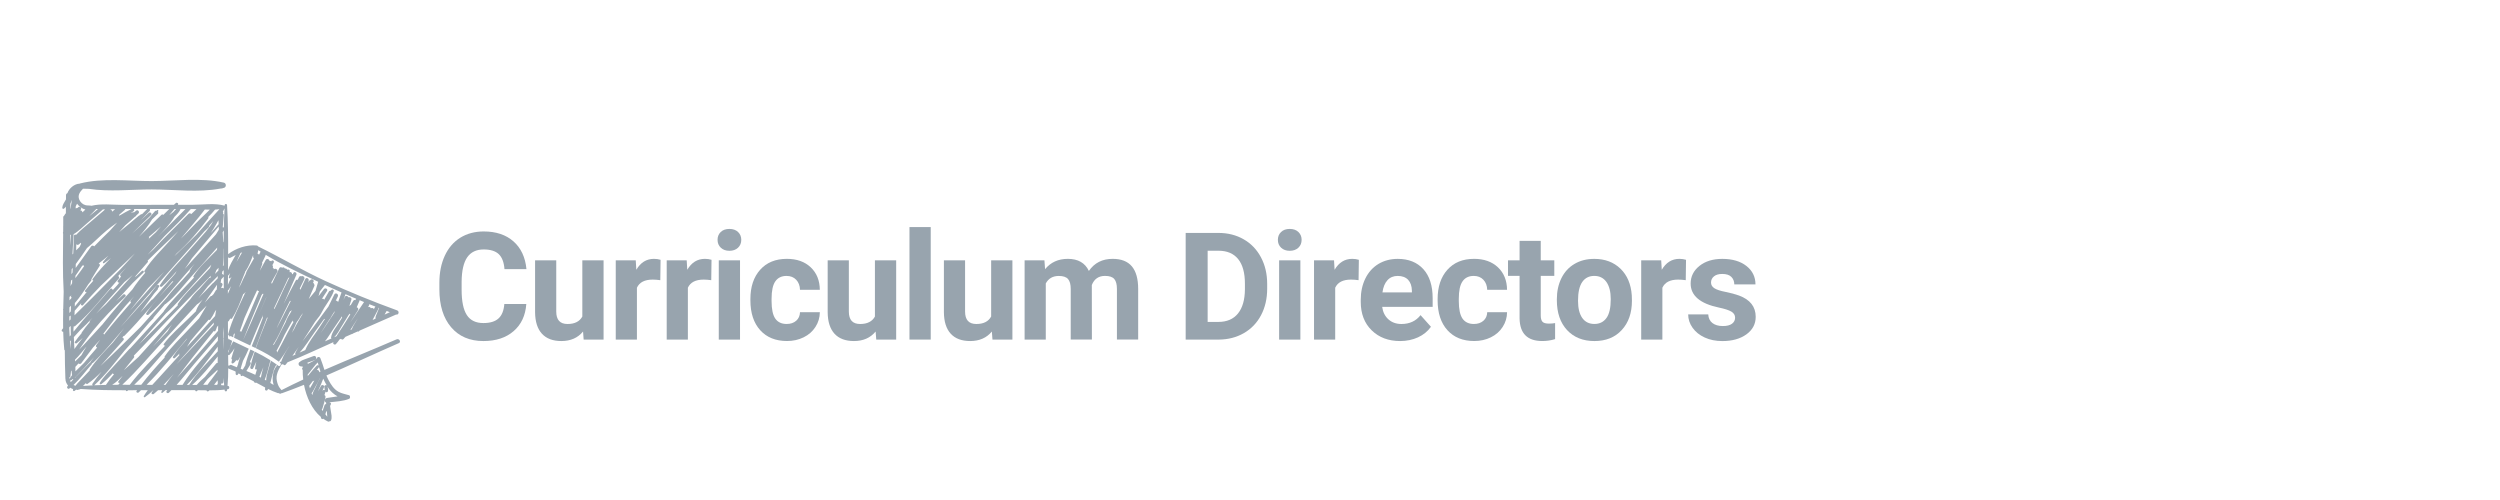 <?xml version="1.0" encoding="utf-8"?>
<!-- Generator: Adobe Illustrator 21.0.2, SVG Export Plug-In . SVG Version: 6.00 Build 0)  -->
<svg version="1.1" id="Layer_1" xmlns="http://www.w3.org/2000/svg" xmlns:xlink="http://www.w3.org/1999/xlink" x="0px" y="0px"
	 viewBox="0 0 100 20" style="enable-background:new 0 0 100 20;" xml:space="preserve">
<style type="text/css">
	.st0{fill:#98A4AE;}
</style>
<g>
	<path class="st0" d="M21.052,12.162c-0.033,0.459-0.203,0.82-0.508,1.084s-0.708,0.396-1.208,0.396
		c-0.547,0-0.977-0.184-1.291-0.553c-0.313-0.367-0.47-0.873-0.47-1.516v-0.261c0-0.41,0.072-0.771,0.217-1.084
		s0.351-0.552,0.62-0.72c0.269-0.166,0.581-0.25,0.936-0.25c0.492,0,0.889,0.132,1.189,0.396s0.475,0.634,0.521,1.11h-0.879
		c-0.021-0.275-0.098-0.475-0.23-0.6c-0.132-0.123-0.333-0.186-0.602-0.186c-0.293,0-0.512,0.105-0.658,0.314
		c-0.146,0.211-0.22,0.536-0.224,0.978v0.322c0,0.461,0.07,0.798,0.209,1.011s0.36,0.319,0.661,0.319
		c0.271,0,0.474-0.062,0.608-0.187c0.134-0.123,0.21-0.315,0.23-0.575H21.052z"/>
	<path class="st0" d="M23.322,13.261c-0.209,0.254-0.498,0.381-0.867,0.381c-0.34,0-0.599-0.098-0.778-0.293
		s-0.27-0.481-0.274-0.858v-2.077h0.847v2.05c0,0.331,0.15,0.496,0.451,0.496c0.287,0,0.484-0.1,0.592-0.299v-2.247h0.85v3.17
		h-0.797L23.322,13.261z"/>
	<path class="st0" d="M26.412,11.207c-0.115-0.016-0.217-0.023-0.305-0.023c-0.32,0-0.53,0.108-0.63,0.325v2.074h-0.847v-3.17h0.8
		l0.023,0.378c0.17-0.291,0.405-0.437,0.706-0.437c0.094,0,0.182,0.013,0.264,0.038L26.412,11.207z"/>
	<path class="st0" d="M28.45,11.207c-0.115-0.016-0.217-0.023-0.305-0.023c-0.32,0-0.53,0.108-0.63,0.325v2.074h-0.847v-3.17h0.8
		l0.023,0.378c0.17-0.291,0.405-0.437,0.706-0.437c0.094,0,0.182,0.013,0.264,0.038L28.45,11.207z"/>
	<path class="st0" d="M28.702,9.593c0-0.127,0.042-0.231,0.127-0.313s0.201-0.123,0.347-0.123c0.145,0,0.26,0.041,0.346,0.123
		s0.129,0.187,0.129,0.313c0,0.129-0.043,0.234-0.13,0.316s-0.202,0.123-0.344,0.123s-0.257-0.041-0.344-0.123
		S28.702,9.722,28.702,9.593z M29.601,13.583h-0.85v-3.17h0.85V13.583z"/>
	<path class="st0" d="M31.467,12.959c0.156,0,0.283-0.043,0.381-0.129s0.148-0.2,0.152-0.343h0.794
		c-0.002,0.215-0.061,0.412-0.176,0.59c-0.115,0.18-0.273,0.318-0.473,0.416c-0.201,0.099-0.422,0.148-0.664,0.148
		c-0.453,0-0.811-0.144-1.072-0.432s-0.393-0.687-0.393-1.194V11.96c0-0.488,0.13-0.878,0.39-1.169s0.616-0.437,1.069-0.437
		c0.396,0,0.715,0.113,0.953,0.338c0.24,0.227,0.361,0.526,0.365,0.901H32c-0.004-0.165-0.055-0.299-0.152-0.402
		c-0.098-0.103-0.227-0.154-0.387-0.154c-0.197,0-0.346,0.072-0.447,0.216s-0.151,0.377-0.151,0.699v0.089
		c0,0.326,0.05,0.561,0.149,0.704C31.112,12.888,31.264,12.959,31.467,12.959z"/>
	<path class="st0" d="M35.025,13.261c-0.209,0.254-0.498,0.381-0.867,0.381c-0.34,0-0.599-0.098-0.778-0.293
		c-0.178-0.195-0.27-0.481-0.273-0.858v-2.077h0.847v2.05c0,0.331,0.15,0.496,0.451,0.496c0.287,0,0.484-0.1,0.592-0.299v-2.247
		h0.85v3.17h-0.797L35.025,13.261z"/>
	<path class="st0" d="M37.229,13.583h-0.85v-4.5h0.85V13.583z"/>
	<path class="st0" d="M39.674,13.261c-0.209,0.254-0.498,0.381-0.867,0.381c-0.34,0-0.599-0.098-0.778-0.293
		c-0.178-0.195-0.27-0.481-0.273-0.858v-2.077h0.847v2.05c0,0.331,0.15,0.496,0.451,0.496c0.287,0,0.484-0.1,0.592-0.299v-2.247
		h0.85v3.17h-0.797L39.674,13.261z"/>
	<path class="st0" d="M41.777,10.413l0.026,0.354c0.225-0.275,0.528-0.413,0.911-0.413c0.408,0,0.688,0.161,0.841,0.483
		c0.223-0.322,0.54-0.483,0.952-0.483c0.344,0,0.6,0.101,0.768,0.301s0.252,0.501,0.252,0.903v2.024h-0.85v-2.026
		c0-0.18-0.035-0.312-0.105-0.395s-0.194-0.125-0.372-0.125c-0.254,0-0.43,0.121-0.527,0.364l0.003,2.182h-0.847V11.56
		c0-0.184-0.036-0.317-0.108-0.399s-0.195-0.123-0.369-0.123c-0.24,0-0.414,0.1-0.521,0.3v2.246h-0.847v-3.17H41.777z"/>
	<path class="st0" d="M47.427,13.583V9.317h1.312c0.375,0,0.711,0.085,1.006,0.254c0.297,0.169,0.527,0.409,0.693,0.721
		s0.249,0.665,0.249,1.062v0.196c0,0.396-0.082,0.749-0.245,1.058s-0.393,0.548-0.689,0.718s-0.632,0.256-1.005,0.258H47.427z
		 M48.306,10.029v2.848h0.425c0.344,0,0.606-0.112,0.788-0.337s0.274-0.546,0.278-0.964v-0.226c0-0.434-0.09-0.762-0.27-0.986
		c-0.18-0.223-0.442-0.335-0.788-0.335H48.306z"/>
	<path class="st0" d="M51.115,9.593c0-0.127,0.042-0.231,0.128-0.313c0.084-0.082,0.2-0.123,0.347-0.123
		c0.145,0,0.26,0.041,0.346,0.123s0.129,0.187,0.129,0.313c0,0.129-0.044,0.234-0.13,0.316c-0.088,0.082-0.202,0.123-0.345,0.123
		s-0.258-0.041-0.345-0.123S51.115,9.722,51.115,9.593z M52.015,13.583h-0.85v-3.17h0.85V13.583z"/>
	<path class="st0" d="M54.343,11.207c-0.115-0.016-0.217-0.023-0.305-0.023c-0.32,0-0.53,0.108-0.63,0.325v2.074h-0.847v-3.17h0.8
		l0.023,0.378c0.17-0.291,0.405-0.437,0.706-0.437c0.094,0,0.182,0.013,0.264,0.038L54.343,11.207z"/>
	<path class="st0" d="M56.004,13.642c-0.465,0-0.844-0.143-1.136-0.428s-0.438-0.665-0.438-1.14v-0.082
		c0-0.318,0.062-0.603,0.185-0.854c0.123-0.25,0.298-0.443,0.522-0.58c0.227-0.135,0.483-0.203,0.772-0.203
		c0.434,0,0.774,0.137,1.024,0.41c0.248,0.273,0.373,0.661,0.373,1.163v0.346h-2.019c0.027,0.207,0.11,0.373,0.247,0.498
		c0.139,0.125,0.312,0.188,0.523,0.188c0.326,0,0.581-0.118,0.765-0.354l0.416,0.466c-0.127,0.18-0.299,0.32-0.516,0.421
		C56.508,13.591,56.268,13.642,56.004,13.642z M55.907,11.037c-0.168,0-0.305,0.057-0.408,0.171
		c-0.105,0.113-0.172,0.276-0.201,0.488h1.178v-0.067c-0.004-0.188-0.055-0.334-0.152-0.438
		C56.226,11.089,56.087,11.037,55.907,11.037z"/>
	<path class="st0" d="M58.956,12.959c0.156,0,0.283-0.043,0.381-0.129s0.148-0.2,0.152-0.343h0.794
		c-0.002,0.215-0.061,0.412-0.176,0.59c-0.115,0.18-0.273,0.318-0.473,0.416c-0.201,0.099-0.422,0.148-0.664,0.148
		c-0.453,0-0.811-0.144-1.072-0.432s-0.393-0.687-0.393-1.194V11.96c0-0.488,0.13-0.878,0.39-1.169s0.616-0.437,1.069-0.437
		c0.396,0,0.714,0.113,0.953,0.338c0.239,0.227,0.361,0.526,0.365,0.901h-0.794c-0.004-0.165-0.055-0.299-0.152-0.402
		c-0.098-0.103-0.227-0.154-0.387-0.154c-0.197,0-0.347,0.072-0.446,0.216c-0.102,0.144-0.151,0.377-0.151,0.699v0.089
		c0,0.326,0.05,0.561,0.149,0.704C58.602,12.888,58.753,12.959,58.956,12.959z"/>
	<path class="st0" d="M61.63,9.634v0.779h0.542v0.621H61.63v1.582c0,0.117,0.022,0.201,0.067,0.252s0.131,0.076,0.258,0.076
		c0.094,0,0.177-0.007,0.249-0.021v0.642c-0.166,0.051-0.337,0.076-0.513,0.076c-0.594,0-0.896-0.3-0.908-0.899v-1.708H60.32v-0.621
		h0.463V9.634H61.63z"/>
	<path class="st0" d="M62.274,11.969c0-0.314,0.061-0.595,0.182-0.841s0.295-0.437,0.523-0.571c0.227-0.135,0.491-0.202,0.792-0.202
		c0.428,0,0.776,0.131,1.048,0.393c0.27,0.262,0.421,0.617,0.452,1.066l0.006,0.217c0,0.486-0.136,0.877-0.407,1.17
		c-0.271,0.295-0.636,0.441-1.093,0.441s-0.821-0.146-1.095-0.439c-0.271-0.293-0.408-0.691-0.408-1.195V11.969z M63.121,12.029
		c0,0.301,0.057,0.531,0.17,0.69s0.275,0.239,0.486,0.239c0.205,0,0.365-0.079,0.48-0.236s0.173-0.409,0.173-0.756
		c0-0.295-0.058-0.523-0.173-0.687c-0.115-0.162-0.277-0.243-0.486-0.243c-0.207,0-0.367,0.081-0.48,0.242
		S63.121,11.69,63.121,12.029z"/>
	<path class="st0" d="M67.43,11.207c-0.115-0.016-0.217-0.023-0.305-0.023c-0.32,0-0.53,0.108-0.63,0.325v2.074h-0.847v-3.17h0.8
		l0.023,0.378c0.17-0.291,0.405-0.437,0.706-0.437c0.094,0,0.182,0.013,0.264,0.038L67.43,11.207z"/>
	<path class="st0" d="M69.404,12.707c0-0.104-0.052-0.185-0.153-0.245c-0.104-0.059-0.268-0.112-0.494-0.159
		c-0.754-0.158-1.131-0.479-1.131-0.961c0-0.281,0.116-0.516,0.35-0.704s0.539-0.283,0.916-0.283c0.402,0,0.724,0.095,0.965,0.284
		s0.362,0.436,0.362,0.738h-0.847c0-0.121-0.039-0.222-0.117-0.3c-0.078-0.08-0.2-0.119-0.366-0.119
		c-0.143,0-0.253,0.032-0.331,0.097s-0.117,0.146-0.117,0.246c0,0.094,0.044,0.17,0.133,0.228s0.239,0.107,0.45,0.148
		c0.211,0.043,0.389,0.09,0.533,0.143c0.447,0.164,0.671,0.448,0.671,0.853c0,0.289-0.124,0.522-0.372,0.702
		c-0.248,0.178-0.568,0.268-0.961,0.268c-0.266,0-0.502-0.048-0.708-0.143c-0.206-0.094-0.367-0.224-0.484-0.389
		s-0.176-0.344-0.176-0.535h0.803c0.008,0.15,0.063,0.266,0.167,0.346s0.242,0.12,0.416,0.12c0.162,0,0.284-0.03,0.368-0.093
		C69.362,12.888,69.404,12.807,69.404,12.707z"/>
</g>
<g>
	<g>
		<path class="st0" d="M15.864,13.573c-0.953,0.415-1.928,0.804-2.887,1.223c-0.052-0.157-0.099-0.317-0.162-0.468
			c-0.029-0.07-0.123-0.06-0.138,0.001c-0.002,0.002-0.005,0.003-0.007,0.005c-0.015,0.015-0.029,0.032-0.044,0.048
			c0.051-0.057,0.006-0.172-0.081-0.14c-0.11,0.04-0.221,0.081-0.331,0.121c-0.077,0.028-0.16,0.056-0.22,0.112
			c-0.082,0.035-0.063,0.168,0.04,0.181c0.025,0.004,0.05,0.004,0.075,0.007c-0.001,0.011,0,0.023,0,0.033
			c-0.01,0.013-0.02,0.027-0.026,0.044c-0.007,0.019,0.006,0.045,0.025,0.053c-0.001,0.126,0.003,0.255,0.02,0.389
			c-0.292,0.136-0.583,0.276-0.868,0.423c-0.01-0.017-0.023-0.032-0.044-0.055c-0.079-0.086-0.116-0.201-0.141-0.312
			c-0.051-0.234,0.055-0.427,0.167-0.62c0.005-0.008,0.004-0.016,0.004-0.024c0.025-0.009,0.05-0.02,0.075-0.03
			c0.02,0.04,0.074,0.063,0.108,0.02c0.025-0.03,0.048-0.061,0.072-0.092c0.622-0.246,1.23-0.538,1.84-0.808
			c-0.003,0.007-0.007,0.014-0.01,0.021c-0.023,0.059,0.063,0.104,0.104,0.06c0.054-0.058,0.102-0.122,0.148-0.188
			c0.019-0.008,0.038-0.017,0.057-0.025c0.017,0.03,0.067,0.043,0.095,0.015c0.03-0.029,0.056-0.062,0.083-0.094
			c0.084-0.037,0.167-0.074,0.251-0.11c0.013,0.001,0.026-0.001,0.035-0.009c0.004-0.004,0.008-0.008,0.013-0.012
			c0.064-0.028,0.128-0.056,0.192-0.084c0.014,0.008,0.03,0.01,0.044-0.001c0.013-0.01,0.022-0.022,0.032-0.033
			c0.487-0.214,0.974-0.429,1.461-0.643c0.099,0.03,0.14-0.129,0.04-0.165c-0.964-0.351-1.915-0.738-2.848-1.166
			c-0.925-0.424-1.799-0.945-2.711-1.391c-0.011-0.021-0.032-0.037-0.064-0.04c-0.394-0.035-0.825,0.108-1.138,0.348
			c0.003-0.655-0.003-1.311-0.043-1.962c-0.004-0.061-0.091-0.061-0.095,0c0,0.008-0.001,0.015-0.001,0.023
			C8.601,8.115,8.122,8.191,7.724,8.191c-0.203,0-0.406,0.001-0.61,0.001C7.116,8.19,7.117,8.188,7.118,8.187
			c0.039-0.051-0.041-0.102-0.084-0.065c-0.026,0.023-0.052,0.047-0.078,0.07c-0.216,0-0.432,0.001-0.649,0.001L4.891,8.195
			C4.498,8.195,4.044,8.136,3.659,8.231C3.582,8.212,3.502,8.226,3.423,8.207C3.31,8.18,3.215,8.09,3.171,7.985
			C3.094,7.8,3.206,7.668,3.321,7.548C3.4,7.551,3.478,7.552,3.557,7.554c0.811,0.124,1.714,0.022,2.516,0.023
			c0.88,0.002,1.871,0.131,2.743-0.034C8.841,7.54,8.865,7.539,8.89,7.536c0.011-0.001,0.018-0.008,0.026-0.013
			C8.929,7.52,8.942,7.518,8.955,7.515c0.104-0.024,0.104-0.185,0-0.209C8.05,7.098,7,7.241,6.073,7.243
			C5.151,7.245,4.096,7.109,3.2,7.339C3.192,7.34,3.186,7.344,3.18,7.347c-0.197,0.006-0.416,0.181-0.483,0.38
			C2.665,7.738,2.64,7.765,2.64,7.808c0,0.056-0.001,0.111-0.001,0.167C2.633,7.985,2.627,7.996,2.621,8.006
			C2.567,8.102,2.494,8.2,2.491,8.313C2.49,8.344,2.527,8.366,2.553,8.349c0.033-0.022,0.059-0.051,0.083-0.082
			C2.636,8.355,2.635,8.443,2.635,8.531c-0.01,0.011-0.021,0.021-0.03,0.031c-0.01,0.011-0.018,0.027-0.02,0.043
			C2.571,8.611,2.56,8.62,2.56,8.638V8.64C2.544,8.643,2.53,8.653,2.53,8.675c0,0.127,0,0.253-0.001,0.38
			C2.528,9.058,2.526,9.062,2.525,9.066c-0.002,0.01,0,0.021,0.003,0.031c0,0.061-0.001,0.123-0.002,0.184
			C2.524,9.285,2.521,9.288,2.52,9.293C2.512,9.31,2.515,9.331,2.526,9.347c-0.009,0.774-0.023,1.552,0.021,2.322
			c-0.006,0.227-0.013,0.455-0.018,0.683c-0.012,0.021-0.01,0.041-0.001,0.057c-0.005,0.24-0.007,0.479-0.003,0.718
			c-0.016,0.021-0.033,0.041-0.048,0.062c-0.032,0.044,0.008,0.082,0.051,0.084c0.006,0.238,0.019,0.475,0.043,0.711
			C2.571,14,2.581,14.008,2.592,14.013c0.002,0.376,0.008,0.752,0.023,1.126c0,0.007,0.002,0.013,0.004,0.019
			c-0.004,0.091,0.042,0.19,0.102,0.265c-0.01,0.014-0.021,0.027-0.03,0.041c-0.031,0.047,0.033,0.116,0.08,0.08
			c0.014-0.011,0.028-0.023,0.042-0.035c0.035,0.024,0.073,0.044,0.114,0.058c-0.002,0.004-0.005,0.008-0.007,0.012
			c-0.019,0.037,0.021,0.084,0.059,0.059c0.022-0.014,0.041-0.032,0.062-0.049c0.015,0.001,0.03,0.003,0.044,0.003
			c0.009,0.009,0.023,0.014,0.037,0.004c0.004-0.003,0.007-0.006,0.011-0.009c0.033-0.005,0.064-0.014,0.094-0.028
			c0.601,0.045,1.204,0.052,1.808,0.051c-0.005,0.028,0.033,0.049,0.057,0.029c0.011-0.009,0.022-0.02,0.033-0.029
			c0.12,0,0.239-0.001,0.359-0.001c-0.006,0.009-0.014,0.018-0.02,0.027c-0.035,0.05,0.039,0.099,0.081,0.062
			c0.032-0.029,0.062-0.06,0.093-0.089c0.091,0,0.182-0.001,0.274-0.001c-0.058,0.075-0.113,0.153-0.16,0.235
			c-0.015,0.026,0.017,0.064,0.044,0.044c0.117-0.083,0.228-0.178,0.335-0.28h0.004c-0.022,0.03-0.045,0.059-0.066,0.09
			c-0.035,0.051,0.038,0.096,0.08,0.062c0.059-0.049,0.118-0.099,0.175-0.152l0.167,0c-0.012,0.023-0.026,0.045-0.038,0.068
			c-0.016,0.032,0.021,0.057,0.047,0.036c0.041-0.033,0.081-0.069,0.121-0.105l0.069,0c-0.009,0.013-0.018,0.025-0.027,0.038
			c-0.037,0.055,0.043,0.109,0.088,0.068c0.037-0.033,0.07-0.071,0.106-0.106l0.821-0.001c0.044,0,0.089,0.001,0.133,0.002
			c-0.01,0.031,0.032,0.059,0.057,0.041c0.017-0.012,0.032-0.027,0.048-0.04c0.114,0.002,0.228,0.004,0.343,0.005
			c0.005,0.032,0.046,0.058,0.075,0.037c0.015-0.011,0.027-0.024,0.041-0.036c0.205,0,0.409-0.005,0.608-0.03
			c0.001,0.008,0.002,0.016,0.003,0.025c0.008,0.062,0.088,0.062,0.096,0c0.002-0.013,0.003-0.026,0.004-0.039
			c0.012-0.002,0.025-0.003,0.038-0.005c0.063-0.011,0.063-0.116,0-0.127c-0.008-0.001-0.015-0.002-0.023-0.003
			c0.022-0.233,0.028-0.468,0.028-0.704c0.007,0.007,0.016,0.014,0.027,0.018c0.078,0.03,0.152,0.063,0.228,0.094
			c0.014,0.009,0.03,0.017,0.044,0.026c-0.004,0.031-0.005,0.062-0.001,0.092c0.005,0.036,0.047,0.064,0.077,0.032
			c0.016-0.017,0.027-0.036,0.039-0.056c0.028,0.016,0.056,0.03,0.085,0.045c-0.001,0.008-0.003,0.015-0.003,0.023
			c0,0.031,0.033,0.047,0.059,0.034c0.008-0.004,0.014-0.01,0.022-0.015c0.148,0.079,0.299,0.154,0.445,0.231
			c0.007,0.045,0.06,0.072,0.099,0.052c0.118,0.064,0.237,0.129,0.356,0.192c-0.002,0.024-0.006,0.048-0.006,0.072
			c0,0.054,0.073,0.073,0.101,0.027c0.008-0.013,0.013-0.028,0.02-0.041c0.128,0.064,0.259,0.123,0.395,0.168
			c0.01,0.003,0.019,0.002,0.027-0.003c0.009,0.005,0.017,0.01,0.026,0.015c0.033,0.02,0.063,0.013,0.083-0.006
			c0.002-0.001,0.003-0.001,0.005-0.002c0.008,0.001,0.017,0.001,0.027-0.002c0.293-0.105,0.585-0.218,0.875-0.334
			c0.096,0.491,0.317,0.981,0.676,1.284c0,0.025,0.006,0.048,0.022,0.069c0.011,0.014,0.027,0.024,0.045,0.018
			c0.01-0.003,0.017-0.01,0.025-0.016c0.061,0.043,0.125,0.082,0.193,0.114c0.021,0.01,0.047,0.003,0.063-0.012
			c0.02,0.004,0.043-0.004,0.052-0.022c0.062-0.126,0.012-0.274-0.005-0.409c-0.007-0.061-0.018-0.121-0.027-0.181
			c0.01-0.021,0.019-0.041,0.03-0.062c0.021-0.043-0.014-0.079-0.05-0.077c-0.001-0.003-0.001-0.006-0.001-0.009
			c0.259-0.027,0.547-0.041,0.78-0.136c0.031-0.013,0.048-0.056,0.036-0.085c0.003-0.025-0.009-0.051-0.039-0.061
			c-0.144-0.046-0.281-0.062-0.417-0.136c-0.184-0.1-0.303-0.287-0.398-0.465c-0.033-0.061-0.061-0.125-0.087-0.189
			c0.971-0.42,1.932-0.874,2.896-1.293C16.058,13.681,15.968,13.528,15.864,13.573z M8.947,9.671
			C8.942,9.678,8.938,9.686,8.933,9.694C8.927,9.558,8.919,9.423,8.907,9.29c0.015-0.025,0.029-0.05,0.044-0.075
			C8.949,9.367,8.948,9.519,8.947,9.671z M8.947,10.613c-0.01,0.01-0.021,0.02-0.031,0.031c0.019-0.228,0.025-0.459,0.023-0.689
			C8.941,9.95,8.943,9.946,8.945,9.942C8.945,10.165,8.945,10.389,8.947,10.613z M8.892,10.862c0.019-0.019,0.038-0.038,0.056-0.057
			c0,0.064,0.001,0.129,0.001,0.194c-0.014-0.024-0.042-0.039-0.069-0.033C8.885,10.931,8.888,10.896,8.892,10.862z M8.393,8.386
			C8.341,8.434,8.291,8.485,8.241,8.535c-0.29,0.267-0.561,0.557-0.837,0.84C7.35,9.431,7.294,9.486,7.237,9.542
			C7.259,9.516,7.28,9.489,7.302,9.463C7.6,9.106,7.912,8.753,8.193,8.381C8.26,8.383,8.327,8.385,8.393,8.386z M7.724,8.363
			c0.044,0,0.089,0.002,0.135,0.003c-0.069,0.066-0.14,0.131-0.209,0.197C7.624,8.532,7.578,8.517,7.541,8.554
			C7.077,9.027,6.583,9.492,6.13,9.982c-0.075,0.069-0.149,0.138-0.225,0.206c0.227-0.244,0.452-0.491,0.673-0.74
			c0.358-0.354,0.724-0.706,1.054-1.085L7.724,8.363z M8.449,8.98c-0.07,0.094-0.142,0.186-0.211,0.28
			c-0.253,0.285-0.505,0.571-0.756,0.858c-0.364,0.415-0.782,0.82-1.083,1.283c-0.032,0.05,0.037,0.096,0.078,0.06
			c0.211-0.185,0.403-0.398,0.588-0.618c-0.02,0.034-0.038,0.068-0.056,0.102c-0.072,0.083-0.146,0.166-0.218,0.25
			c-0.226,0.261-0.456,0.521-0.685,0.782c-0.013,0-0.027,0.005-0.039,0.018c-0.154,0.17-0.307,0.34-0.461,0.51
			c0.184-0.251,0.368-0.501,0.552-0.752c0.049-0.057,0.099-0.114,0.148-0.171c0.013-0.015,0.015-0.031,0.011-0.046
			c0.015-0.02,0.03-0.041,0.045-0.061c0.042-0.057-0.052-0.109-0.094-0.055c-0.088,0.116-0.177,0.232-0.266,0.348
			c-0.359,0.399-0.718,0.798-1.074,1.199c-0.035,0.039-0.071,0.079-0.107,0.118c0.382-0.445,0.762-0.892,1.148-1.331
			C6.7,10.92,7.45,10.097,8.176,9.255C8.231,9.204,8.284,9.15,8.34,9.099C8.359,9.081,8.364,9.06,8.36,9.04
			c0.058-0.068,0.115-0.136,0.173-0.203C8.504,8.884,8.477,8.932,8.449,8.98z M8.658,8.953C8.659,8.952,8.66,8.95,8.662,8.949
			c0.006-0.007,0.01-0.015,0.011-0.023c0.018-0.032,0.035-0.065,0.053-0.097C8.73,8.823,8.734,8.817,8.738,8.81
			C8.74,8.863,8.743,8.915,8.745,8.967C8.641,9.085,8.537,9.203,8.433,9.321C8.512,9.203,8.587,9.08,8.658,8.953z M7.593,10.867
			c-0.101,0.114-0.202,0.227-0.303,0.341c-0.214,0.223-0.432,0.449-0.615,0.693c-0.037,0.041-0.073,0.082-0.11,0.124
			c-0.308,0.349-0.624,0.696-0.936,1.045c-0.301,0.295-0.602,0.59-0.899,0.888c-0.225,0.226-0.475,0.449-0.712,0.682
			c0.304-0.346,0.612-0.689,0.918-1.033c0.039-0.044,0-0.103-0.044-0.105c0.01-0.012,0.02-0.024,0.03-0.035
			c0.008-0.01,0.017-0.019,0.025-0.029c0.01,0.003,0.021,0.003,0.029-0.005C5.649,12.757,6.251,12,6.873,11.277
			c0.007-0.009,0.015-0.017,0.022-0.026c0.012,0.008,0.029,0.009,0.043,0.002c-0.38,0.407-0.773,0.816-1.083,1.271
			c-0.036,0.053,0.041,0.103,0.084,0.065c0.522-0.453,0.958-1.03,1.415-1.547c0.145-0.164,0.289-0.328,0.433-0.493
			c-0.072,0.088-0.139,0.179-0.195,0.276C7.585,10.84,7.587,10.855,7.593,10.867z M5.244,12.1c-0.366,0.422-0.738,0.845-1.08,1.285
			c-0.004-0.016-0.016-0.03-0.031-0.037c0.286-0.38,0.577-0.757,0.89-1.119c0.113-0.131,0.231-0.257,0.347-0.385
			c-0.049,0.057-0.097,0.115-0.143,0.174C5.205,12.045,5.218,12.087,5.244,12.1z M5.77,11.715c0.053-0.064,0.105-0.128,0.158-0.192
			c0.218-0.215,0.429-0.439,0.641-0.656c-0.23,0.266-0.461,0.532-0.692,0.796c-0.225,0.256-0.453,0.511-0.682,0.766
			C5.386,12.188,5.576,11.948,5.77,11.715z M5.781,10.826c-0.023,0.037,0,0.07,0.033,0.079c-0.186,0.215-0.366,0.435-0.515,0.67
			c-0.172,0.187-0.342,0.376-0.508,0.57c-0.234,0.274-0.474,0.557-0.706,0.85c-0.002,0.002-0.005,0.003-0.007,0.005
			c-0.237,0.26-0.474,0.52-0.713,0.778c-0.063,0.068-0.133,0.137-0.203,0.208c0.181-0.259,0.362-0.519,0.563-0.765
			c0.394-0.481,0.828-0.93,1.285-1.352c0.057-0.052-0.027-0.134-0.084-0.084c-0.096,0.086-0.191,0.174-0.284,0.263
			c0.221-0.242,0.443-0.484,0.665-0.725c0.144-0.14,0.288-0.28,0.433-0.419c0.043-0.041-0.022-0.106-0.065-0.065
			c-0.081,0.076-0.162,0.152-0.244,0.227c-0.008-0.003-0.017-0.004-0.025-0.003c0.167-0.191,0.333-0.382,0.5-0.573
			c0.019-0.022,0.014-0.047,0-0.065c0.129-0.127,0.257-0.254,0.386-0.376c0.281-0.266,0.561-0.535,0.84-0.803
			C7.043,9.347,6.954,9.445,6.867,9.545C6.506,9.958,6.073,10.361,5.781,10.826z M3.886,13.901
			c-0.176,0.203-0.352,0.407-0.523,0.614c-0.017,0.017-0.033,0.033-0.05,0.05c-0.094,0.095-0.199,0.19-0.297,0.291
			c0.001-0.06,0.001-0.121-0.001-0.182c0.042-0.044,0.084-0.09,0.124-0.136c0.028,0.026,0.079,0.031,0.11-0.009
			c0.16-0.21,0.318-0.422,0.475-0.633c0.094-0.102,0.188-0.204,0.283-0.306c-0.054,0.073-0.108,0.146-0.161,0.22
			C3.819,13.849,3.849,13.89,3.886,13.901z M3.625,14.491c-0.01,0.001-0.021,0.005-0.03,0.014c-0.151,0.156-0.305,0.309-0.457,0.463
			c-0.046,0.047-0.094,0.094-0.142,0.142c0.001-0.007,0.002-0.015,0.003-0.022C3,15.087,3.002,15.085,3.004,15.083
			c0.009-0.001,0.019-0.004,0.028-0.014c0.249-0.254,0.491-0.515,0.731-0.779c-0.043,0.055-0.088,0.108-0.129,0.164
			C3.624,14.467,3.622,14.48,3.625,14.491z M3.592,12.882c-0.113,0.134-0.222,0.272-0.32,0.414
			c-0.008,0.011-0.009,0.022-0.007,0.031c-0.095,0.111-0.186,0.225-0.268,0.343c-0.033,0.047,0.036,0.089,0.075,0.057
			c0.082-0.068,0.161-0.14,0.238-0.215c-0.116,0.145-0.227,0.296-0.334,0.448c-0.006-0.146-0.014-0.292-0.021-0.438
			c0-0.013,0-0.026-0.001-0.039c0.086-0.092,0.173-0.183,0.256-0.279c0.169-0.153,0.329-0.319,0.484-0.489
			c-0.035,0.041-0.069,0.082-0.102,0.124C3.582,12.852,3.584,12.87,3.592,12.882z M3,14.387c0.167-0.156,0.311-0.355,0.454-0.518
			l0.007-0.008c-0.072,0.114-0.14,0.23-0.205,0.347c-0.082,0.082-0.168,0.166-0.252,0.251C3.004,14.435,3.002,14.411,3,14.387z
			 M3.529,11.376c0.038-0.049,0.076-0.097,0.115-0.144c0.016-0.019,0.016-0.04,0.01-0.059c0.111-0.182,0.219-0.364,0.331-0.536
			c0.029-0.044,0-0.084-0.038-0.097c0.132-0.1,0.262-0.203,0.389-0.312c-0.076,0.081-0.148,0.163-0.215,0.25
			c-0.021,0.026,0.006,0.073,0.039,0.051c0.095-0.063,0.186-0.133,0.276-0.206c-0.261,0.268-0.517,0.541-0.733,0.838
			c-0.023,0.031,0.002,0.06,0.032,0.066c-0.118,0.127-0.231,0.257-0.331,0.394c-0.026,0.035,0.025,0.084,0.059,0.059
			c0.006-0.004,0.011-0.009,0.017-0.013c-0.163,0.198-0.326,0.397-0.489,0.595c0.001-0.047,0.002-0.094,0.003-0.14
			C3.191,11.895,3.364,11.639,3.529,11.376z M3.015,11.126c0.001-0.032,0.002-0.064,0.003-0.096
			c0.092-0.123,0.173-0.258,0.259-0.382c0.001-0.001,0.002-0.003,0.003-0.004c0.018-0.016,0.036-0.033,0.054-0.049
			c-0.004,0.022,0.01,0.044,0.029,0.053c-0.042,0.06-0.085,0.12-0.127,0.18C3.167,10.925,3.089,11.024,3.015,11.126z M3.254,12.123
			c0.002,0.001,0.005,0.001,0.007,0.002c-0.004,0.004-0.008,0.008-0.011,0.012c-0.046,0.044,0.029,0.117,0.069,0.069
			c0.228-0.267,0.47-0.526,0.716-0.78c0.206-0.192,0.412-0.385,0.614-0.581c0.244-0.236,0.501-0.468,0.749-0.709
			c-0.193,0.213-0.384,0.426-0.576,0.629c-0.381,0.387-0.764,0.772-1.144,1.16c-0.224,0.228-0.467,0.452-0.698,0.686
			c0.003-0.06,0.005-0.12,0.007-0.18C3.076,12.329,3.164,12.226,3.254,12.123z M3.846,12.547c0.168-0.189,0.333-0.381,0.5-0.565
			c0.212-0.233,0.423-0.468,0.633-0.703C5.091,11.19,5.2,11.096,5.307,11c-0.272,0.297-0.544,0.593-0.813,0.892
			c-0.084,0.093-0.171,0.186-0.258,0.279C4.103,12.293,3.971,12.417,3.846,12.547z M5.951,9.48c0.162-0.143,0.326-0.284,0.491-0.424
			C6.381,9.124,6.321,9.193,6.259,9.26C6.255,9.265,6.253,9.271,6.25,9.276c-0.113,0.1-0.224,0.203-0.333,0.311
			c0.014-0.017,0.029-0.033,0.043-0.05C5.976,9.519,5.967,9.492,5.951,9.48z M7.222,8.363l0.194,0
			C7.051,8.736,6.675,9.106,6.302,9.48c0.246-0.254,0.505-0.518,0.678-0.807C7.078,8.578,7.176,8.476,7.222,8.363z M6.977,8.362
			l0.07,0C7.009,8.396,6.975,8.436,6.941,8.476C6.883,8.519,6.826,8.563,6.769,8.608C6.84,8.527,6.91,8.445,6.977,8.362z
			 M5.988,8.361l0.32,0l0.461,0.001C6.689,8.438,6.61,8.517,6.532,8.596c-0.018-0.02-0.048-0.028-0.073-0.004
			C6.159,8.884,5.858,9.176,5.558,9.469c0.189-0.213,0.379-0.446,0.526-0.694c0.077-0.074,0.154-0.147,0.231-0.221
			c0.027-0.026,0.02-0.059-0.001-0.079C6.318,8.47,6.323,8.465,6.327,8.46c0.028-0.035-0.016-0.082-0.05-0.05
			c-0.01,0.01-0.02,0.02-0.03,0.03C6.239,8.428,6.221,8.423,6.211,8.434C6.137,8.513,6.067,8.596,6,8.681
			c-0.014,0.014-0.028,0.03-0.042,0.044C5.734,8.928,5.511,9.131,5.29,9.336c0.251-0.247,0.5-0.495,0.75-0.731
			c0.06-0.056-0.03-0.146-0.09-0.09C5.844,8.613,5.739,8.71,5.633,8.807C5.75,8.685,5.867,8.564,5.984,8.442
			C6.009,8.415,6.005,8.384,5.988,8.361z M5.355,8.36c0.177,0,0.353,0,0.53,0.001C5.816,8.43,5.748,8.499,5.68,8.568
			C5.66,8.562,5.639,8.564,5.62,8.583c-0.01,0.01-0.02,0.02-0.03,0.03C5.578,8.614,5.567,8.618,5.556,8.627
			C5.3,8.847,5.034,9.063,4.768,9.282c0.039-0.044,0.078-0.088,0.117-0.131C4.928,9.106,4.968,9.059,5.01,9.013
			C5.142,8.9,5.274,8.786,5.402,8.667c0.022-0.003,0.04-0.022,0.047-0.045c0.03-0.028,0.061-0.056,0.09-0.085
			C5.596,8.48,5.518,8.372,5.451,8.423C5.422,8.445,5.395,8.469,5.367,8.491c-0.001,0-0.002-0.001-0.003-0.001
			C5.303,8.489,5.279,8.498,5.25,8.523C5.248,8.52,5.244,8.518,5.242,8.516c0.034-0.024,0.068-0.047,0.102-0.071
			C5.377,8.421,5.374,8.383,5.355,8.36z M4.771,8.586C4.846,8.522,4.923,8.46,4.996,8.394c0.011-0.01,0.015-0.022,0.016-0.034
			c0.083,0,0.166,0,0.249,0c-0.163,0.079-0.332,0.173-0.5,0.276C4.772,8.62,4.774,8.602,4.771,8.586z M4.431,8.373
			c0.058-0.002,0.116-0.004,0.173-0.006c-0.04,0.032-0.078,0.067-0.117,0.101c0.004-0.041-0.029-0.079-0.069-0.083
			C4.422,8.38,4.426,8.377,4.431,8.373z M4.687,8.902c-0.103,0.11-0.203,0.224-0.302,0.337C4.293,9.328,4.2,9.417,4.109,9.508
			C3.998,9.622,3.882,9.737,3.767,9.855C3.742,9.82,3.68,9.808,3.647,9.855c-0.151,0.211-0.302,0.421-0.452,0.633
			c-0.054,0.076-0.112,0.152-0.168,0.23c0.001-0.053,0.003-0.105,0.004-0.158c0.156-0.206,0.302-0.423,0.447-0.637
			c0.27-0.219,0.512-0.474,0.78-0.697C4.396,9.111,4.541,9.005,4.687,8.902z M3.046,10.012c0.002-0.078,0.004-0.156,0.006-0.234
			c0.003-0.002,0.006-0.004,0.009-0.006c0.02,0.024,0.051,0.035,0.084,0.01C3.176,9.759,3.206,9.734,3.236,9.71
			C3.234,9.725,3.238,9.74,3.245,9.753C3.243,9.756,3.24,9.758,3.238,9.762C3.22,9.8,3.202,9.837,3.184,9.875
			C3.136,9.92,3.091,9.966,3.046,10.012z M3.854,8.357C3.875,8.36,3.897,8.363,3.918,8.365C3.803,8.456,3.688,8.55,3.573,8.643
			C3.669,8.549,3.763,8.454,3.854,8.357z M3.03,8.253c0.017-0.035,0.035-0.069,0.052-0.104c0.077,0.104,0.204,0.199,0.332,0.234
			L3.296,8.496C3.298,8.45,3.254,8.41,3.207,8.414C3.213,8.407,3.22,8.4,3.227,8.393C3.29,8.326,3.191,8.227,3.125,8.292
			C3.117,8.3,3.108,8.308,3.1,8.317c-0.003,0-0.005,0-0.008,0.001C3.069,8.323,3.046,8.329,3.024,8.335
			C3.026,8.308,3.028,8.281,3.03,8.253z M2.944,9.366c0.204-0.117,0.38-0.304,0.557-0.453C3.71,8.737,3.914,8.556,4.119,8.375
			c0.028,0.001,0.055,0.001,0.083,0.001c-0.014,0.013-0.027,0.027-0.04,0.04c-0.157,0.132-0.315,0.264-0.469,0.4
			C3.479,9.003,3.239,9.184,3.044,9.394C3.015,9.372,2.96,9.385,2.958,9.433C2.957,9.46,2.956,9.487,2.955,9.514
			c0,0.002,0,0.004,0,0.007C2.946,9.728,2.939,9.936,2.93,10.143c-0.01,0.012-0.022,0.024-0.032,0.036
			C2.915,9.908,2.931,9.637,2.944,9.366z M2.859,10.968c0-0.007,0-0.015,0-0.022c0.003-0.059,0.006-0.119,0.008-0.178
			c0.014-0.017,0.027-0.035,0.041-0.052C2.905,10.778,2.903,10.84,2.9,10.902C2.886,10.924,2.872,10.946,2.859,10.968z M2.889,11.18
			c-0.002,0.049-0.004,0.098-0.006,0.147c-0.022,0.038-0.045,0.076-0.064,0.115c0.009-0.073,0.016-0.146,0.022-0.22
			c0.003-0.002,0.004-0.005,0.006-0.008c0.006-0.001,0.011-0.002,0.016-0.006C2.873,11.199,2.88,11.189,2.889,11.18z M2.815,8.148
			c0.023-0.051,0.043-0.104,0.063-0.156C2.873,8.02,2.869,8.048,2.864,8.076C2.852,8.159,2.831,8.251,2.824,8.34
			C2.82,8.344,2.816,8.347,2.813,8.351C2.814,8.283,2.814,8.215,2.815,8.148z M2.803,9.384c0.008,0.008,0.018,0.014,0.03,0.018
			C2.821,9.543,2.81,9.684,2.799,9.825C2.8,9.678,2.802,9.531,2.803,9.384z M2.78,11.872c0.012-0.002,0.025-0.008,0.036-0.019
			c0.014-0.015,0.026-0.031,0.04-0.046c-0.005,0.01-0.01,0.02-0.014,0.03c-0.009,0.023,0,0.041,0.016,0.051
			c-0.001,0.012-0.001,0.024-0.002,0.036c-0.026,0.03-0.051,0.06-0.076,0.09C2.78,11.967,2.78,11.919,2.78,11.872z M2.778,12.294
			c0.021-0.022,0.042-0.045,0.062-0.068c-0.004,0.076-0.007,0.152-0.009,0.228c-0.018,0.022-0.036,0.044-0.055,0.066
			C2.776,12.445,2.777,12.369,2.778,12.294z M2.775,12.653c0.012,0,0.024-0.004,0.034-0.016c0.005-0.007,0.011-0.013,0.017-0.019
			c-0.001,0.053-0.001,0.106-0.001,0.158c-0.017,0.018-0.034,0.035-0.05,0.053C2.774,12.77,2.775,12.711,2.775,12.653z
			 M2.773,13.088c0.018-0.016,0.035-0.034,0.053-0.051c0.002,0.122,0.005,0.244,0.007,0.366c-0.015,0.019-0.03,0.038-0.046,0.057
			c-0.005-0.103-0.01-0.206-0.016-0.309C2.772,13.13,2.773,13.109,2.773,13.088z M2.833,13.614
			c-0.003,0.115-0.009,0.232-0.012,0.349c-0.008-0.104-0.016-0.21-0.023-0.312C2.81,13.639,2.821,13.626,2.833,13.614z
			 M2.764,15.086c0.014,0.015,0.043,0.014,0.047-0.01c0.015-0.077,0.024-0.156,0.03-0.236c0.007-0.006,0.013-0.012,0.019-0.018
			c0.005,0.063,0.012,0.126,0.021,0.187c-0.036,0.046-0.07,0.094-0.098,0.143C2.778,15.131,2.772,15.108,2.764,15.086z M2.83,15.285
			c-0.012-0.024-0.021-0.05-0.029-0.076c0.012,0.008,0.027,0.011,0.041,0.002c0.025-0.016,0.049-0.034,0.073-0.052
			c0.004,0.008,0.01,0.014,0.018,0.018C2.898,15.212,2.863,15.248,2.83,15.285z M2.95,13.053c0.017,0.007,0.038,0.006,0.053-0.008
			c0.643-0.549,1.181-1.274,1.747-1.902c0.034-0.038,0.011-0.087-0.024-0.102c0.109-0.115,0.218-0.23,0.328-0.344
			c-0.078,0.089-0.155,0.178-0.234,0.266c-0.033,0.036-0.01,0.083,0.024,0.098c-0.043,0.052-0.086,0.103-0.128,0.156
			c-0.039,0.049,0.015,0.111,0.065,0.08c-0.033,0.04-0.066,0.079-0.097,0.119c-0.058,0.063-0.116,0.126-0.175,0.188
			c-0.002-0.048-0.06-0.088-0.099-0.043c-0.484,0.568-1.001,1.121-1.468,1.708c-0.002-0.035-0.003-0.07-0.005-0.105
			C2.941,13.127,2.946,13.09,2.95,13.053z M3.016,15.432c-0.026-0.008-0.05-0.019-0.075-0.033c0.264-0.247,0.489-0.56,0.724-0.823
			c0.013-0.014,0.015-0.03,0.011-0.044c0.014,0.001,0.028-0.002,0.04-0.013c0.451-0.428,0.845-0.929,1.253-1.399
			c-0.147,0.192-0.3,0.383-0.451,0.577c-0.327,0.344-0.666,0.692-0.924,1.079c-0.01,0.015-0.009,0.029-0.004,0.041
			c-0.079,0.082-0.157,0.164-0.234,0.248C3.248,15.183,3.117,15.301,3.016,15.432z M3.32,15.437c0.041-0.038,0.081-0.077,0.12-0.117
			c-0.003,0.028,0.029,0.056,0.056,0.038c0.201-0.138,0.386-0.307,0.564-0.486c-0.128,0.156-0.252,0.313-0.363,0.478
			c-0.018,0.026-0.004,0.052,0.018,0.064C3.583,15.419,3.452,15.429,3.32,15.437z M3.769,15.411
			c0.001-0.001,0.003-0.001,0.004-0.003c0.442-0.407,0.822-0.903,1.205-1.378c0.345-0.373,0.677-0.759,1.008-1.146
			c0.047-0.048,0.095-0.096,0.141-0.145c0.012-0.012,0.016-0.026,0.016-0.039c0.152-0.177,0.303-0.354,0.455-0.53
			c0.01-0.001,0.02-0.005,0.029-0.012c0.397-0.313,0.72-0.753,1.057-1.129c0.336-0.374,0.672-0.748,1.003-1.126
			c-0.002,0.03-0.005,0.061-0.008,0.091C8.677,9.998,8.672,10,8.668,10.005c-0.311,0.328-0.689,0.652-0.928,1.038
			c-0.014,0.022,0,0.048,0.02,0.058c-0.054,0.058-0.107,0.116-0.161,0.174c-0.351,0.379-0.732,0.746-1.041,1.16
			c-0.007,0.009-0.01,0.018-0.011,0.027c-0.099,0.11-0.198,0.22-0.297,0.331c-0.343,0.384-0.7,0.763-1.048,1.149
			c-0.009,0.003-0.018,0.007-0.026,0.016c-0.213,0.233-0.428,0.465-0.638,0.7c-0.188,0.21-0.401,0.415-0.547,0.657
			c-0.02,0.033,0.022,0.081,0.056,0.056c0.167-0.129,0.321-0.281,0.469-0.443c0.003,0.023,0.023,0.042,0.046,0.04
			c-0.119,0.138-0.23,0.28-0.325,0.428C4.081,15.399,3.925,15.404,3.769,15.411z M8.634,11.613
			c-0.031,0.051-0.062,0.103-0.093,0.154c-0.025,0.024-0.049,0.048-0.074,0.072c-0.016-0.003-0.032,0-0.047,0.016
			c-0.077,0.084-0.154,0.167-0.231,0.251c0.045-0.068,0.089-0.136,0.133-0.2c0.12-0.173,0.241-0.345,0.361-0.517
			c-0.005,0.061-0.008,0.121-0.012,0.182c-0.004,0.007-0.007,0.015-0.011,0.022C8.651,11.596,8.641,11.602,8.634,11.613z
			 M8.648,12.392c-0.012,0.07-0.025,0.14-0.037,0.21c-0.002,0.014-0.005,0.027-0.008,0.041c-0.371,0.415-0.748,0.824-1.124,1.234
			c0.048-0.077,0.095-0.156,0.14-0.236c0.078-0.095,0.156-0.189,0.234-0.281c0.162-0.19,0.332-0.378,0.493-0.572
			c0.02,0.014,0.05,0.014,0.069-0.012c0.068-0.092,0.126-0.199,0.18-0.309C8.612,12.441,8.63,12.416,8.648,12.392z M8.532,11.317
			c-0.008,0.002-0.016,0.007-0.023,0.014c-0.098,0.106-0.198,0.21-0.297,0.315c-0.096,0.093-0.196,0.188-0.28,0.291
			c0.13-0.165,0.261-0.33,0.391-0.496c0.131-0.132,0.261-0.266,0.391-0.399c-0.003,0.03-0.005,0.061-0.008,0.092
			C8.649,11.195,8.591,11.256,8.532,11.317z M6.532,13.181c-0.327,0.367-0.666,0.73-0.995,1.1c-0.176,0.16-0.353,0.32-0.529,0.48
			c-0.018,0.016-0.036,0.032-0.054,0.048c0.136-0.168,0.268-0.338,0.399-0.498c0.023-0.028,0.018-0.062,0.001-0.085
			c0.453-0.459,0.888-0.939,1.333-1.399c0.582-0.601,1.165-1.2,1.748-1.799c-0.008,0.031-0.015,0.062-0.022,0.093l-0.001,0.002
			c-0.019-0.01-0.042-0.009-0.061,0.012c-0.121,0.138-0.243,0.274-0.364,0.412c-0.14,0.132-0.274,0.27-0.375,0.424
			C7.251,12.375,6.891,12.777,6.532,13.181z M6.884,12.977c-0.067,0.089-0.129,0.181-0.184,0.275
			c-0.023,0.024-0.045,0.048-0.068,0.072c-0.168,0.181-0.341,0.36-0.514,0.539c0.169-0.198,0.337-0.395,0.507-0.589
			C6.711,13.175,6.797,13.076,6.884,12.977z M8.399,10.72c-0.15,0.16-0.301,0.319-0.449,0.48c-0.282,0.308-0.604,0.605-0.835,0.954
			c-0.014,0.02-0.01,0.039,0.002,0.053c-0.173,0.177-0.346,0.355-0.519,0.532c-0.339,0.347-0.691,0.688-1.036,1.036
			c0.259-0.301,0.515-0.603,0.775-0.897c0.105-0.119,0.209-0.238,0.314-0.357c0.004-0.002,0.008-0.004,0.012-0.007
			c0.382-0.337,0.712-0.745,1.056-1.121c0.245-0.268,0.49-0.535,0.733-0.805C8.432,10.632,8.414,10.676,8.399,10.72z M4.733,15.39
			c-0.083,0-0.166,0.002-0.248,0.003c0.156-0.093,0.291-0.229,0.422-0.361c-0.059,0.075-0.117,0.151-0.174,0.227
			c-0.028,0.038,0.031,0.079,0.063,0.049c0.006-0.005,0.011-0.011,0.016-0.016C4.785,15.324,4.759,15.357,4.733,15.39z
			 M4.892,15.389c0.617-0.576,1.169-1.242,1.742-1.859c0.419-0.451,0.834-0.905,1.25-1.359c0.001-0.001,0.003,0,0.004-0.001
			c0.081-0.051,0.152-0.118,0.221-0.19C8.003,12.119,7.9,12.262,7.844,12.42c-0.003,0.009-0.002,0.017,0.001,0.024
			c-0.101,0.098-0.202,0.195-0.302,0.294c-0.335,0.329-0.708,0.645-0.991,1.021c-0.026,0.035,0.022,0.083,0.058,0.063
			c-0.473,0.512-0.997,1.013-1.419,1.57C5.091,15.39,4.992,15.389,4.892,15.389z M5.37,15.391c0.498-0.473,0.938-1.03,1.395-1.533
			c0.405-0.446,0.808-0.894,1.212-1.342c0.096-0.095,0.191-0.191,0.287-0.287c-0.1,0.168-0.2,0.335-0.299,0.504
			c-0.146,0.155-0.295,0.307-0.44,0.464c-0.318,0.342-0.675,0.674-0.939,1.061c-0.011,0.016-0.006,0.03,0.003,0.041
			c-0.329,0.353-0.649,0.712-0.94,1.094C5.556,15.392,5.463,15.392,5.37,15.391z M6.399,15.062c-0.1,0.111-0.205,0.22-0.307,0.332
			c-0.076,0-0.153-0.001-0.229-0.001c0.583-0.579,1.098-1.23,1.626-1.865c-0.013,0.022-0.025,0.044-0.037,0.065
			c-0.19,0.216-0.378,0.435-0.531,0.674c-0.029,0.046,0.034,0.089,0.072,0.055c0.066-0.058,0.128-0.121,0.19-0.185
			c-0.005,0.013-0.011,0.026-0.016,0.039c-0.005,0.013,0,0.024,0.006,0.033c-0.001,0.001-0.002,0.002-0.003,0.004
			C6.912,14.496,6.655,14.778,6.399,15.062z M6.619,15.395c-0.025,0-0.05,0-0.075,0c0.138-0.14,0.272-0.288,0.403-0.437
			C6.829,15.1,6.718,15.245,6.619,15.395z M7.181,14.428c0.458-0.509,0.913-1.021,1.375-1.527c-0.005,0.031-0.009,0.063-0.011,0.094
			c-0.385,0.407-0.771,0.814-1.152,1.225c-0.109,0.117-0.221,0.233-0.335,0.35C7.099,14.522,7.14,14.474,7.181,14.428z
			 M7.566,15.396l-0.095,0c0.456-0.455,0.842-1.013,1.24-1.528c0,0.062-0.001,0.124-0.001,0.186
			C8.323,14.483,7.874,14.906,7.566,15.396z M7.871,15.396c-0.016,0-0.033,0.001-0.049,0.001c-0.045,0-0.091,0-0.136,0
			c0.379-0.328,0.7-0.748,1.024-1.136l0,0.013c0,0.082-0.002,0.164-0.004,0.246c-0.018-0.007-0.038-0.004-0.056,0.016
			c-0.151,0.18-0.304,0.36-0.453,0.542c0,0,0,0.001-0.001,0.001C8.084,15.178,7.967,15.281,7.871,15.396z M8.305,15.39
			c-0.06,0.001-0.12,0.002-0.179,0.003c0.058-0.073,0.113-0.148,0.169-0.217c0.003-0.004,0.006-0.008,0.009-0.012
			c0.007-0.007,0.014-0.014,0.021-0.021c0.125-0.117,0.25-0.234,0.375-0.352c0,0.021-0.001,0.042-0.001,0.063
			c-0.001,0.001-0.003,0.002-0.004,0.003c-0.074,0.101-0.148,0.202-0.223,0.303C8.421,15.233,8.351,15.308,8.305,15.39z
			 M8.685,15.396c-0.04-0.001-0.081-0.003-0.122-0.004c0.005-0.007,0.01-0.014,0.016-0.021l0.125-0.162
			c0.002,0.041,0.006,0.082,0.009,0.123C8.704,15.354,8.693,15.374,8.685,15.396z M8.713,13.635
			c-0.475,0.572-1.025,1.133-1.412,1.761c-0.079,0-0.158,0-0.237,0c0.249-0.274,0.479-0.572,0.717-0.849
			c0.312-0.364,0.622-0.731,0.937-1.093C8.716,13.514,8.713,13.575,8.713,13.635z M8.722,13.234
			c-0.344,0.406-0.698,0.805-1.047,1.208c-0.192,0.222-0.398,0.44-0.593,0.666c0.214-0.267,0.413-0.552,0.615-0.803
			c0.287-0.356,0.572-0.712,0.857-1.069c0.009,0.024,0.046,0.026,0.058,0.004c0.028-0.05,0.049-0.103,0.065-0.158
			c0.016-0.02,0.033-0.041,0.049-0.061C8.724,13.091,8.724,13.163,8.722,13.234z M8.734,10.823c-0.046,0.045-0.091,0.09-0.137,0.135
			c0.021-0.052,0.04-0.104,0.059-0.157c0.029-0.03,0.058-0.059,0.087-0.089C8.74,10.749,8.737,10.786,8.734,10.823z M8.653,9.35
			C8.645,9.362,8.636,9.374,8.628,9.385c-0.413,0.457-0.826,0.914-1.237,1.372c0.1-0.139,0.195-0.284,0.287-0.426
			c0.358-0.423,0.715-0.846,1.071-1.27c0.002,0.042,0.003,0.083,0.005,0.125L8.653,9.35z M7.848,9.397
			c-0.286,0.287-0.58,0.567-0.871,0.849c0.03-0.037,0.062-0.073,0.092-0.11c0.46-0.404,0.894-0.915,1.258-1.397
			c0.016-0.021,0.014-0.043,0.004-0.06c0.094-0.094,0.188-0.189,0.269-0.293c0.001-0.001,0.001-0.002,0.001-0.002
			c0.06-0.003,0.119-0.007,0.176-0.015C8.463,8.705,8.154,9.05,7.848,9.397z M8.849,11.174c0.031-0.033,0.062-0.067,0.093-0.1
			c0.004-0.004,0.006-0.009,0.008-0.014c0.001,0.164,0.001,0.328,0.002,0.492c-0.008-0.038-0.052-0.045-0.079-0.027
			c-0.008-0.005-0.018-0.008-0.028-0.008c0.017-0.036,0.033-0.072,0.05-0.108c0.026-0.055-0.025-0.104-0.07-0.1
			C8.834,11.264,8.842,11.219,8.849,11.174z M8.934,13.51c0-0.028-0.001-0.057-0.001-0.085c0-0.035-0.001-0.07-0.002-0.105
			c0.008-0.08,0.015-0.161,0.02-0.242l-0.002,0.681c0,0.079-0.001,0.158-0.003,0.238c-0.004-0.14-0.008-0.279-0.011-0.418
			C8.948,13.554,8.946,13.53,8.934,13.51z M8.844,15.405c0.002-0.02,0.003-0.039,0.005-0.059c0.001-0.003,0.002-0.006,0.003-0.008
			c0.034,0.015,0.081-0.002,0.085-0.053c0.005-0.057,0.008-0.114,0.011-0.171c0.004,0.101,0.008,0.201,0.018,0.301
			C8.925,15.41,8.885,15.407,8.844,15.405z M8.954,9.099C8.941,9.092,8.926,9.09,8.912,9.094C8.911,9.093,8.91,9.093,8.909,9.092
			C8.923,8.93,8.937,8.767,8.952,8.605c0.003-0.032-0.014-0.052-0.036-0.061c0.002-0.003,0.004-0.006,0.006-0.008
			c0.015-0.023,0.007-0.047-0.01-0.064c0.023-0.047,0.047-0.093,0.07-0.138C8.967,8.588,8.959,8.843,8.954,9.099z M10.977,12.361
			c-0.005-0.009-0.011-0.017-0.019-0.024c0.059-0.121,0.113-0.245,0.171-0.365c0.135-0.281,0.27-0.563,0.399-0.847
			c0.016-0.011,0.033-0.023,0.049-0.034c-0.172,0.342-0.328,0.693-0.488,1.04C11.052,12.207,11.015,12.284,10.977,12.361z
			 M11.382,12.464c0.073-0.145,0.145-0.289,0.218-0.434c0.008,0.007,0.018,0.01,0.029,0.011c-0.106,0.209-0.213,0.418-0.318,0.628
			c-0.074,0.148-0.158,0.297-0.238,0.449c0.003-0.01,0.007-0.02,0.01-0.03C11.185,12.879,11.28,12.666,11.382,12.464z
			 M11.453,12.752c0.05-0.1,0.099-0.201,0.149-0.302c0.013,0,0.026-0.005,0.038-0.016c0.013-0.012,0.024-0.024,0.036-0.036
			c-0.015,0.031-0.03,0.061-0.044,0.092c-0.083,0.125-0.158,0.254-0.203,0.39c-0.001,0.002,0,0.003-0.001,0.005
			c-0.124,0.233-0.248,0.469-0.362,0.707c-0.041,0.069-0.082,0.139-0.119,0.209c-0.005-0.009-0.012-0.016-0.02-0.022
			C11.141,13.467,11.286,13.089,11.453,12.752z M11.39,13.378c0.112-0.198,0.222-0.397,0.333-0.596
			c-0.006,0.013-0.013,0.025-0.018,0.038c-0.011,0.026,0.012,0.051,0.037,0.056c-0.159,0.267-0.297,0.546-0.441,0.821
			c-0.07,0.134-0.147,0.269-0.217,0.406c0.006-0.03-0.004-0.054-0.023-0.069C11.181,13.825,11.287,13.603,11.39,13.378z
			 M11.859,12.909c0.001-0.002,0.001-0.005,0.002-0.007c0.065-0.086,0.123-0.18,0.178-0.278c0.029-0.034,0.057-0.068,0.084-0.103
			c-0.009,0.017-0.019,0.033-0.028,0.05c-0.109,0.197-0.241,0.393-0.333,0.602c-0.03,0.046-0.06,0.092-0.091,0.139
			C11.738,13.178,11.801,13.045,11.859,12.909z M11.82,14.179c-0.041,0.019-0.083,0.038-0.125,0.058
			c0.086-0.116,0.167-0.236,0.249-0.355c-0.048,0.077-0.093,0.155-0.131,0.235C11.802,14.14,11.807,14.163,11.82,14.179z
			 M12.211,14.002c-0.076,0.034-0.153,0.067-0.229,0.102c0.227-0.24,0.405-0.54,0.595-0.806l0.391-0.544
			c0.008,0.006,0.017,0.01,0.027,0.011c-0.074,0.112-0.148,0.223-0.221,0.336C12.587,13.387,12.341,13.68,12.211,14.002z
			 M12.825,13.327c0.005-0.007,0.009-0.015,0.014-0.022c0.11-0.17,0.218-0.341,0.327-0.512c0.043-0.043,0.073-0.099,0.1-0.156
			c0.042-0.066,0.085-0.133,0.127-0.199c-0.009,0.025-0.017,0.05-0.024,0.075l-0.402,0.608
			C12.922,13.189,12.874,13.258,12.825,13.327z M13.718,13.047c-0.084,0.133-0.176,0.265-0.258,0.402
			c-0.013,0.006-0.027,0.012-0.04,0.018c-0.018,0.008-0.036,0.016-0.054,0.024c0.125-0.119,0.205-0.285,0.296-0.431
			c0.095-0.152,0.189-0.306,0.282-0.459c0.019-0.016,0.035-0.035,0.05-0.055c0.003,0.013,0.009,0.025,0.017,0.035L13.718,13.047z
			 M14.302,12.751c-0.075,0.136-0.177,0.275-0.234,0.425c-0.018,0.008-0.036,0.016-0.055,0.025c0.055-0.088,0.109-0.177,0.165-0.262
			c0.044-0.067,0.087-0.134,0.131-0.201C14.307,12.741,14.305,12.746,14.302,12.751z M15.466,12.438
			c0.043,0.017,0.085,0.034,0.128,0.05c-0.07,0.032-0.141,0.063-0.211,0.095C15.412,12.535,15.439,12.487,15.466,12.438z
			 M15.139,12.31c0.009,0.003,0.017,0.007,0.026,0.01c-0.029,0.072-0.059,0.144-0.088,0.216c-0.027,0.065-0.069,0.139-0.055,0.21
			c-0.039,0.018-0.079,0.035-0.118,0.053c0.011-0.023,0.023-0.046,0.035-0.069c0.065-0.123,0.129-0.246,0.194-0.369
			C15.142,12.343,15.142,12.326,15.139,12.31z M14.763,12.212c0.009-0.016,0.009-0.032,0.006-0.046
			c0.082,0.033,0.166,0.064,0.248,0.097c-0.006,0.006-0.013,0.012-0.017,0.021c-0.015,0.027-0.029,0.055-0.044,0.082
			c-0.014-0.043-0.077-0.061-0.121-0.034c-0.015-0.045-0.074-0.073-0.113-0.045C14.736,12.262,14.75,12.237,14.763,12.212z
			 M14.378,12.038c0.005-0.01,0.007-0.021,0.007-0.031c0.059,0.025,0.118,0.051,0.177,0.075c-0.155,0.228-0.31,0.456-0.463,0.685
			c-0.03,0.045-0.062,0.091-0.094,0.136c0.105-0.165,0.209-0.33,0.314-0.495c0.034-0.054-0.003-0.104-0.05-0.118
			C14.307,12.204,14.341,12.117,14.378,12.038z M13.819,11.768c0.141,0.061,0.284,0.12,0.426,0.18
			c-0.002,0.003-0.005,0.005-0.006,0.009c-0.008,0.016-0.015,0.032-0.023,0.049c-0.028-0.012-0.062-0.009-0.083,0.025
			c-0.034,0.057-0.069,0.115-0.103,0.172c-0.02,0.003-0.039,0.015-0.053,0.037c-0.001,0.002-0.003,0.004-0.004,0.006
			c0.027-0.085,0.053-0.17,0.081-0.255c0.025-0.077-0.057-0.12-0.116-0.097c-0.024-0.059-0.111-0.088-0.144-0.016
			c-0.019,0.041-0.038,0.082-0.056,0.122C13.764,11.923,13.792,11.846,13.819,11.768z M13.683,12.707
			c-0.039,0.062-0.077,0.123-0.116,0.185c-0.116,0.184-0.29,0.386-0.325,0.603c-0.003,0.016,0.004,0.032,0.015,0.044
			c-0.087,0.038-0.173,0.077-0.26,0.115c0.122-0.148,0.219-0.322,0.325-0.477l0.357-0.524
			C13.679,12.671,13.681,12.689,13.683,12.707z M12.791,11.66c0.067-0.086,0.135-0.171,0.202-0.256
			c0.001-0.002,0.002-0.004,0.003-0.006c0.22,0.103,0.442,0.202,0.665,0.3c-0.046,0.129-0.092,0.257-0.138,0.386
			c-0.014-0.037-0.054-0.063-0.092-0.058c0.027-0.056,0.055-0.112,0.082-0.168c0.045-0.092-0.093-0.174-0.138-0.081
			c-0.08,0.163-0.16,0.325-0.24,0.488c-0.205,0.28-0.411,0.559-0.616,0.839c-0.133,0.181-0.283,0.362-0.42,0.55
			c0.171-0.258,0.336-0.52,0.502-0.781c0.036-0.042,0.07-0.087,0.102-0.133c0.109-0.119,0.181-0.279,0.26-0.418
			c0.138-0.215,0.3-0.434,0.387-0.673c0.019-0.053-0.055-0.092-0.092-0.054c-0.01,0.011-0.02,0.022-0.03,0.033
			c-0.027-0.003-0.055,0.007-0.073,0.038c-0.062,0.108-0.125,0.215-0.187,0.323c-0.015-0.032-0.059-0.051-0.094-0.032
			c0.069-0.107,0.138-0.213,0.206-0.316c0.053-0.08-0.071-0.147-0.126-0.073c-0.068,0.091-0.14,0.184-0.212,0.277
			C12.76,11.784,12.777,11.722,12.791,11.66z M10.618,10.23c0.006-0.013,0.008-0.026,0.007-0.039
			c0.671,0.407,1.394,0.748,2.102,1.08c-0.039,0.122-0.072,0.244-0.108,0.365c-0.09,0.108-0.179,0.216-0.269,0.325
			c0.074-0.178,0.147-0.355,0.223-0.519c0.013-0.028,0.007-0.054-0.007-0.074c-0.003-0.026-0.021-0.047-0.046-0.057
			c0.006-0.01,0.012-0.02,0.018-0.03c0.047-0.081-0.076-0.153-0.126-0.073l-0.001,0.001c-0.017,0.003-0.033,0.012-0.046,0.028
			c-0.016,0.021-0.033,0.042-0.049,0.062l0.027-0.062c0.039-0.087-0.089-0.164-0.13-0.076c-0.067,0.146-0.135,0.291-0.202,0.437
			c0.002-0.023-0.007-0.043-0.021-0.058c0.06-0.123,0.121-0.247,0.181-0.37c0.04-0.083-0.057-0.155-0.118-0.117
			c-0.034-0.015-0.074-0.009-0.095,0.035c-0.016,0.035-0.033,0.07-0.049,0.105c-0.029-0.011-0.061-0.006-0.081,0.03
			c-0.166,0.311-0.325,0.625-0.484,0.939c0.005-0.01,0.009-0.021,0.014-0.032c0.169-0.378,0.335-0.757,0.497-1.138
			c0.035-0.081-0.082-0.153-0.121-0.071c-0.008,0.016-0.015,0.033-0.022,0.049c-0.009-0.005-0.019-0.007-0.028-0.008
			c-0.004-0.054-0.054-0.102-0.108-0.072c0.004-0.011,0.008-0.021,0.012-0.032c0.022-0.059-0.06-0.1-0.1-0.065
			c-0.011-0.039-0.056-0.065-0.092-0.05c-0.015-0.043-0.073-0.068-0.109-0.033c-0.035-0.03-0.09-0.034-0.115,0.019
			c-0.101,0.212-0.202,0.423-0.303,0.635c0.005-0.025-0.003-0.047-0.017-0.065c0.079-0.14,0.157-0.279,0.236-0.419
			c0.051-0.09-0.072-0.171-0.135-0.107c0-0.031-0.02-0.058-0.044-0.072c0,0,0,0,0-0.001c0.02-0.037,0.008-0.07-0.015-0.093
			c0.019-0.035,0.037-0.071,0.056-0.106c0.035-0.063-0.06-0.119-0.097-0.056c-0.001,0.002-0.003,0.005-0.004,0.007
			c-0.019-0.014-0.044-0.021-0.067-0.016c-0.01-0.07-0.113-0.112-0.155-0.034c-0.07,0.129-0.14,0.257-0.211,0.386
			c-0.007,0.013-0.015,0.027-0.023,0.041c0.033-0.089,0.067-0.177,0.097-0.267c0.006-0.019,0-0.035-0.01-0.047
			C10.528,10.422,10.573,10.326,10.618,10.23z M10.651,11.888c-0.001,0.006-0.003,0.013-0.004,0.019l-0.36,0.826L10.651,11.888z
			 M10.05,12.887c-0.102,0.234-0.216,0.471-0.322,0.711c0.108-0.263,0.207-0.531,0.314-0.786c0.141-0.336,0.282-0.672,0.421-1.008
			c0.015-0.017,0.028-0.036,0.041-0.054c0.011,0.005,0.024,0.007,0.037,0.003L10.05,12.887z M10.327,10.029
			c0.002-0.009,0.002-0.016,0.001-0.024c0.032,0.02,0.064,0.041,0.096,0.061c-0.023,0.045-0.046,0.089-0.069,0.134
			c0.006-0.032-0.025-0.051-0.054-0.049C10.31,10.108,10.318,10.066,10.327,10.029z M10.296,11.583
			c-0.001,0.006-0.003,0.012-0.003,0.018c-0.004,0.041,0.045,0.051,0.072,0.032c-0.125,0.292-0.249,0.584-0.373,0.876
			c-0.106,0.251-0.224,0.504-0.339,0.76c-0.018-0.013-0.04-0.02-0.062-0.017c0.066-0.173,0.124-0.351,0.185-0.526
			c0.077-0.171,0.15-0.345,0.227-0.511C10.1,12.005,10.198,11.794,10.296,11.583z M9.81,10.848c0.009-0.004,0.018-0.008,0.024-0.018
			c0.124-0.188,0.207-0.41,0.292-0.624c-0.004,0.037-0.003,0.072,0.008,0.104c0.005,0.013,0.014,0.021,0.024,0.027
			c-0.055,0.096-0.111,0.191-0.165,0.288c-0.06,0.107-0.137,0.218-0.167,0.338c-0.067,0.134-0.132,0.269-0.191,0.405
			c-0.027,0.047-0.054,0.095-0.08,0.142c0.086-0.211,0.165-0.424,0.25-0.623C9.812,10.874,9.813,10.861,9.81,10.848z M9.621,10.119
			c0.022-0.008,0.043-0.016,0.065-0.024c-0.075,0.127-0.15,0.254-0.224,0.381C9.517,10.356,9.569,10.234,9.621,10.119z
			 M9.124,10.291c0.027,0.025,0.065,0.037,0.101,0.015c0.069-0.041,0.136-0.076,0.203-0.107c-0.115,0.197-0.235,0.402-0.308,0.611
			C9.122,10.637,9.123,10.464,9.124,10.291z M9.12,11.022c0.006-0.002,0.011-0.003,0.016-0.008c0.026-0.029,0.05-0.06,0.073-0.091
			c-0.024,0.055-0.044,0.11-0.055,0.167c-0.007,0.034,0.032,0.059,0.058,0.034c0.019-0.018,0.034-0.039,0.051-0.058
			c-0.053,0.109-0.103,0.218-0.147,0.326C9.118,11.269,9.119,11.146,9.12,11.022z M9.116,11.608c0.012-0.003,0.023-0.009,0.031-0.02
			c0.034-0.045,0.066-0.094,0.098-0.142c-0.047,0.102-0.09,0.204-0.13,0.306C9.116,11.704,9.116,11.656,9.116,11.608z M9.528,14.534
			c-0.002,0.008-0.003,0.016-0.002,0.023c-0.017,0.043-0.035,0.088-0.051,0.134c-0.073-0.034-0.147-0.065-0.222-0.092
			c-0.03-0.01-0.052,0-0.065,0.018c-0.025-0.005-0.044,0.002-0.057,0.015c-0.001-0.146-0.003-0.292-0.006-0.438
			c0.014,0.014,0.035,0.019,0.053,0.002c0.078-0.078,0.145-0.17,0.205-0.267c-0.047,0.131-0.091,0.263-0.125,0.396
			c-0.007,0.028,0.007,0.05,0.028,0.061c-0.014,0.036-0.024,0.073-0.026,0.112c-0.001,0.033,0.036,0.051,0.063,0.036
			c0.055-0.03,0.095-0.078,0.13-0.13c0.019,0.024,0.061,0.03,0.082-0.003c0.028-0.046,0.055-0.093,0.081-0.14
			C9.583,14.351,9.553,14.442,9.528,14.534z M10.434,15.105c-0.02-0.01-0.039-0.022-0.059-0.032
			c0.056-0.125,0.108-0.253,0.159-0.382C10.495,14.829,10.461,14.967,10.434,15.105z M10.646,15.22
			c-0.019-0.011-0.037-0.022-0.056-0.032c0.095-0.249,0.163-0.514,0.228-0.778c-0.203-0.128-0.415-0.242-0.631-0.348
			c-0.069,0.207-0.13,0.415-0.175,0.624c-0.014,0.066,0.079,0.112,0.112,0.047c0.045-0.087,0.087-0.175,0.128-0.265
			c-0.022,0.089-0.04,0.179-0.051,0.27c-0.005,0.043,0.051,0.057,0.078,0.032c-0.023,0.074-0.045,0.148-0.066,0.223
			c-0.118-0.056-0.238-0.106-0.358-0.153c0.057-0.087,0.109-0.177,0.164-0.266c0.025-0.041,0.007-0.079-0.023-0.1
			c0.064-0.137,0.12-0.278,0.175-0.42c-0.052-0.025-0.104-0.05-0.156-0.075c-0.079,0.207-0.151,0.415-0.202,0.626
			c-0.001,0.003,0,0.007,0,0.01c-0.027,0.044-0.053,0.088-0.08,0.131c-0.008,0.012-0.015,0.025-0.023,0.038
			c-0.028-0.01-0.057-0.022-0.085-0.032c0.014-0.049,0.027-0.098,0.041-0.144c0.018-0.059,0.036-0.117,0.054-0.176
			c0.085-0.154,0.159-0.318,0.23-0.483c-0.207-0.098-0.416-0.195-0.621-0.296c-0.086,0.15-0.164,0.305-0.205,0.465
			c0-0.023,0-0.046-0.001-0.069c0.08-0.12,0.123-0.271,0.163-0.416c-0.036-0.018-0.072-0.036-0.108-0.054
			c-0.023-0.012-0.033-0.03-0.035-0.049c-0.008,0.023-0.016,0.046-0.024,0.07c-0.001-0.246-0.001-0.493-0.002-0.739
			c0.013-0.002,0.026-0.008,0.035-0.021c0.022-0.033,0.04-0.069,0.061-0.104c0.012,0.024,0.047,0.031,0.066,0.003
			c0.195-0.292,0.325-0.644,0.453-0.985c0.011,0.003,0.023,0.003,0.033-0.008c0.022-0.023,0.041-0.048,0.061-0.073
			c-0.249,0.546-0.551,1.115-0.701,1.697c-0.008,0.03,0.016,0.049,0.04,0.05c0,0.01,0.002,0.019,0.008,0.026
			c-0.003,0.009-0.006,0.018-0.009,0.026c0.02-0.023,0.053-0.036,0.088-0.018c0.025,0.013,0.051,0.025,0.076,0.038
			c0.002-0.008,0.005-0.017,0.007-0.025c0.007-0.021,0.004-0.039-0.004-0.055c0.013-0.025,0.026-0.05,0.039-0.075
			c0.006,0.007,0.014,0.013,0.023,0.016c-0.012,0.052-0.022,0.104-0.03,0.157c0.213,0.107,0.429,0.207,0.645,0.309
			c0.088-0.215,0.172-0.431,0.262-0.638c0.084-0.194,0.169-0.388,0.253-0.582c-0.006,0.025-0.012,0.049-0.017,0.074
			c-0.003,0.016,0.002,0.028,0.01,0.038c-0.072,0.186-0.143,0.371-0.215,0.557c-0.074,0.192-0.155,0.385-0.233,0.58
			c0.052,0.025,0.104,0.049,0.155,0.074c0.059-0.161,0.117-0.322,0.178-0.48c0.095-0.247,0.188-0.495,0.281-0.742
			c0.007,0.005,0.016,0.008,0.024,0.009c-0.157,0.401-0.33,0.808-0.473,1.218c0.321,0.157,0.635,0.328,0.922,0.542
			c0.132-0.18,0.256-0.368,0.374-0.561c0.018-0.025,0.035-0.049,0.053-0.074c-0.126,0.188-0.242,0.381-0.319,0.585
			c-0.004,0.012-0.003,0.022,0.001,0.031c-0.026,0.014-0.053,0.027-0.08,0.04c0.006,0.004,0.012,0.008,0.017,0.012
			c0.073,0.056,0.001,0.182-0.073,0.125c-0.094-0.072-0.192-0.138-0.291-0.201c-0.025,0.09-0.05,0.179-0.075,0.269
			C10.715,14.864,10.647,15.04,10.646,15.22z M10.813,15.318c0.024-0.086,0.044-0.175,0.067-0.259
			c0.027-0.096,0.053-0.192,0.08-0.288c0.012-0.024,0.023-0.049,0.035-0.072c0.019-0.037,0.038-0.074,0.057-0.111
			c0.001,0.017,0.009,0.034,0.022,0.044c-0.123,0.136-0.168,0.334-0.169,0.515c-0.001,0.069,0.012,0.161,0.039,0.251
			C10.902,15.371,10.857,15.345,10.813,15.318z M12.76,14.68c0.018,0.062,0.037,0.125,0.059,0.187
			c-0.018,0.008-0.035,0.016-0.053,0.024c0.018-0.052-0.042-0.105-0.091-0.09c0.026-0.037,0.055-0.073,0.08-0.111
			C12.758,14.686,12.758,14.683,12.76,14.68z M12.589,14.406c0.012-0.004,0.021-0.01,0.029-0.017
			c-0.004,0.004-0.007,0.008-0.011,0.012c-0.099,0.049-0.197,0.1-0.293,0.155c-0.002-0.018-0.009-0.034-0.021-0.047
			C12.392,14.474,12.491,14.44,12.589,14.406z M12.308,14.982c0.058-0.062,0.108-0.137,0.159-0.199
			c0.053-0.066,0.108-0.132,0.16-0.199c0.029-0.028,0.057-0.056,0.083-0.087c0.011,0.042,0.023,0.085,0.035,0.127
			c-0.02-0.018-0.052-0.023-0.074,0c-0.1,0.106-0.195,0.215-0.287,0.329c-0.022,0.027-0.048,0.056-0.073,0.085
			C12.31,15.019,12.309,15.001,12.308,14.982z M12.369,15.434c0.037-0.044,0.069-0.095,0.103-0.14
			c0.011-0.014,0.021-0.028,0.031-0.042c0.023-0.01,0.046-0.019,0.069-0.029c-0.03,0.053-0.059,0.107-0.088,0.159
			c-0.027,0.048-0.059,0.098-0.088,0.149C12.387,15.499,12.377,15.467,12.369,15.434z M12.611,15.514
			c-0.042,0.091-0.105,0.188-0.118,0.289c-0.01-0.025-0.021-0.049-0.03-0.074c0.066-0.078,0.107-0.18,0.156-0.268
			c0.058-0.108,0.123-0.215,0.172-0.328c0.002-0.001,0.004-0.002,0.006-0.002C12.729,15.255,12.67,15.385,12.611,15.514z
			 M13.015,16.573c0.001-0.002,0.001-0.004,0.002-0.007c0.011-0.036,0.02-0.073,0.03-0.109c0.008,0,0.016-0.002,0.025-0.006l0,0
			c0.001,0.011,0.002,0.022,0.003,0.033c0.007,0.063,0.007,0.125,0.016,0.184C13.065,16.636,13.04,16.605,13.015,16.573z
			 M13.097,15.679c0.052-0.055,0.02-0.144,0.004-0.213c0.015,0.023,0.027,0.048,0.043,0.07c0.083,0.118,0.212,0.24,0.358,0.319
			c-0.134,0.018-0.268,0.041-0.395,0.059c-0.013-0.001-0.027,0.002-0.039,0.008c-0.09,0.024-0.1,0.155-0.025,0.178
			c0.001,0.021,0.003,0.042,0.004,0.063c-0.026-0.001-0.053,0.012-0.064,0.044c-0.026,0.076-0.052,0.153-0.077,0.23
			c-0.012-0.015-0.024-0.03-0.036-0.046c0.03-0.045,0.043-0.103,0.059-0.157c0.034-0.115,0.071-0.231,0.091-0.349
			c0.007-0.042-0.015-0.07-0.043-0.081c0.017-0.043,0.033-0.086,0.044-0.131c0.001-0.004,0-0.007,0.001-0.011
			c0.007,0.008,0.013,0.018,0.023,0.023C13.061,15.695,13.083,15.693,13.097,15.679z M13.068,15.412
			c-0.039-0.019-0.1,0.002-0.094,0.054c0.005,0.04,0.005,0.093,0.017,0.139c-0.026-0.014-0.063-0.01-0.085,0.02
			c-0.005,0.007-0.009,0.014-0.013,0.021c0.024-0.054,0.048-0.108,0.069-0.164c0.027-0.071-0.081-0.11-0.119-0.05
			c-0.045,0.072-0.086,0.146-0.125,0.222c0.008-0.021,0.017-0.042,0.026-0.062c0.063-0.144,0.129-0.287,0.182-0.434
			c0.002-0.005,0.002-0.01,0.002-0.014C12.97,15.236,13.017,15.325,13.068,15.412z"/>
	</g>
</g>
</svg>

